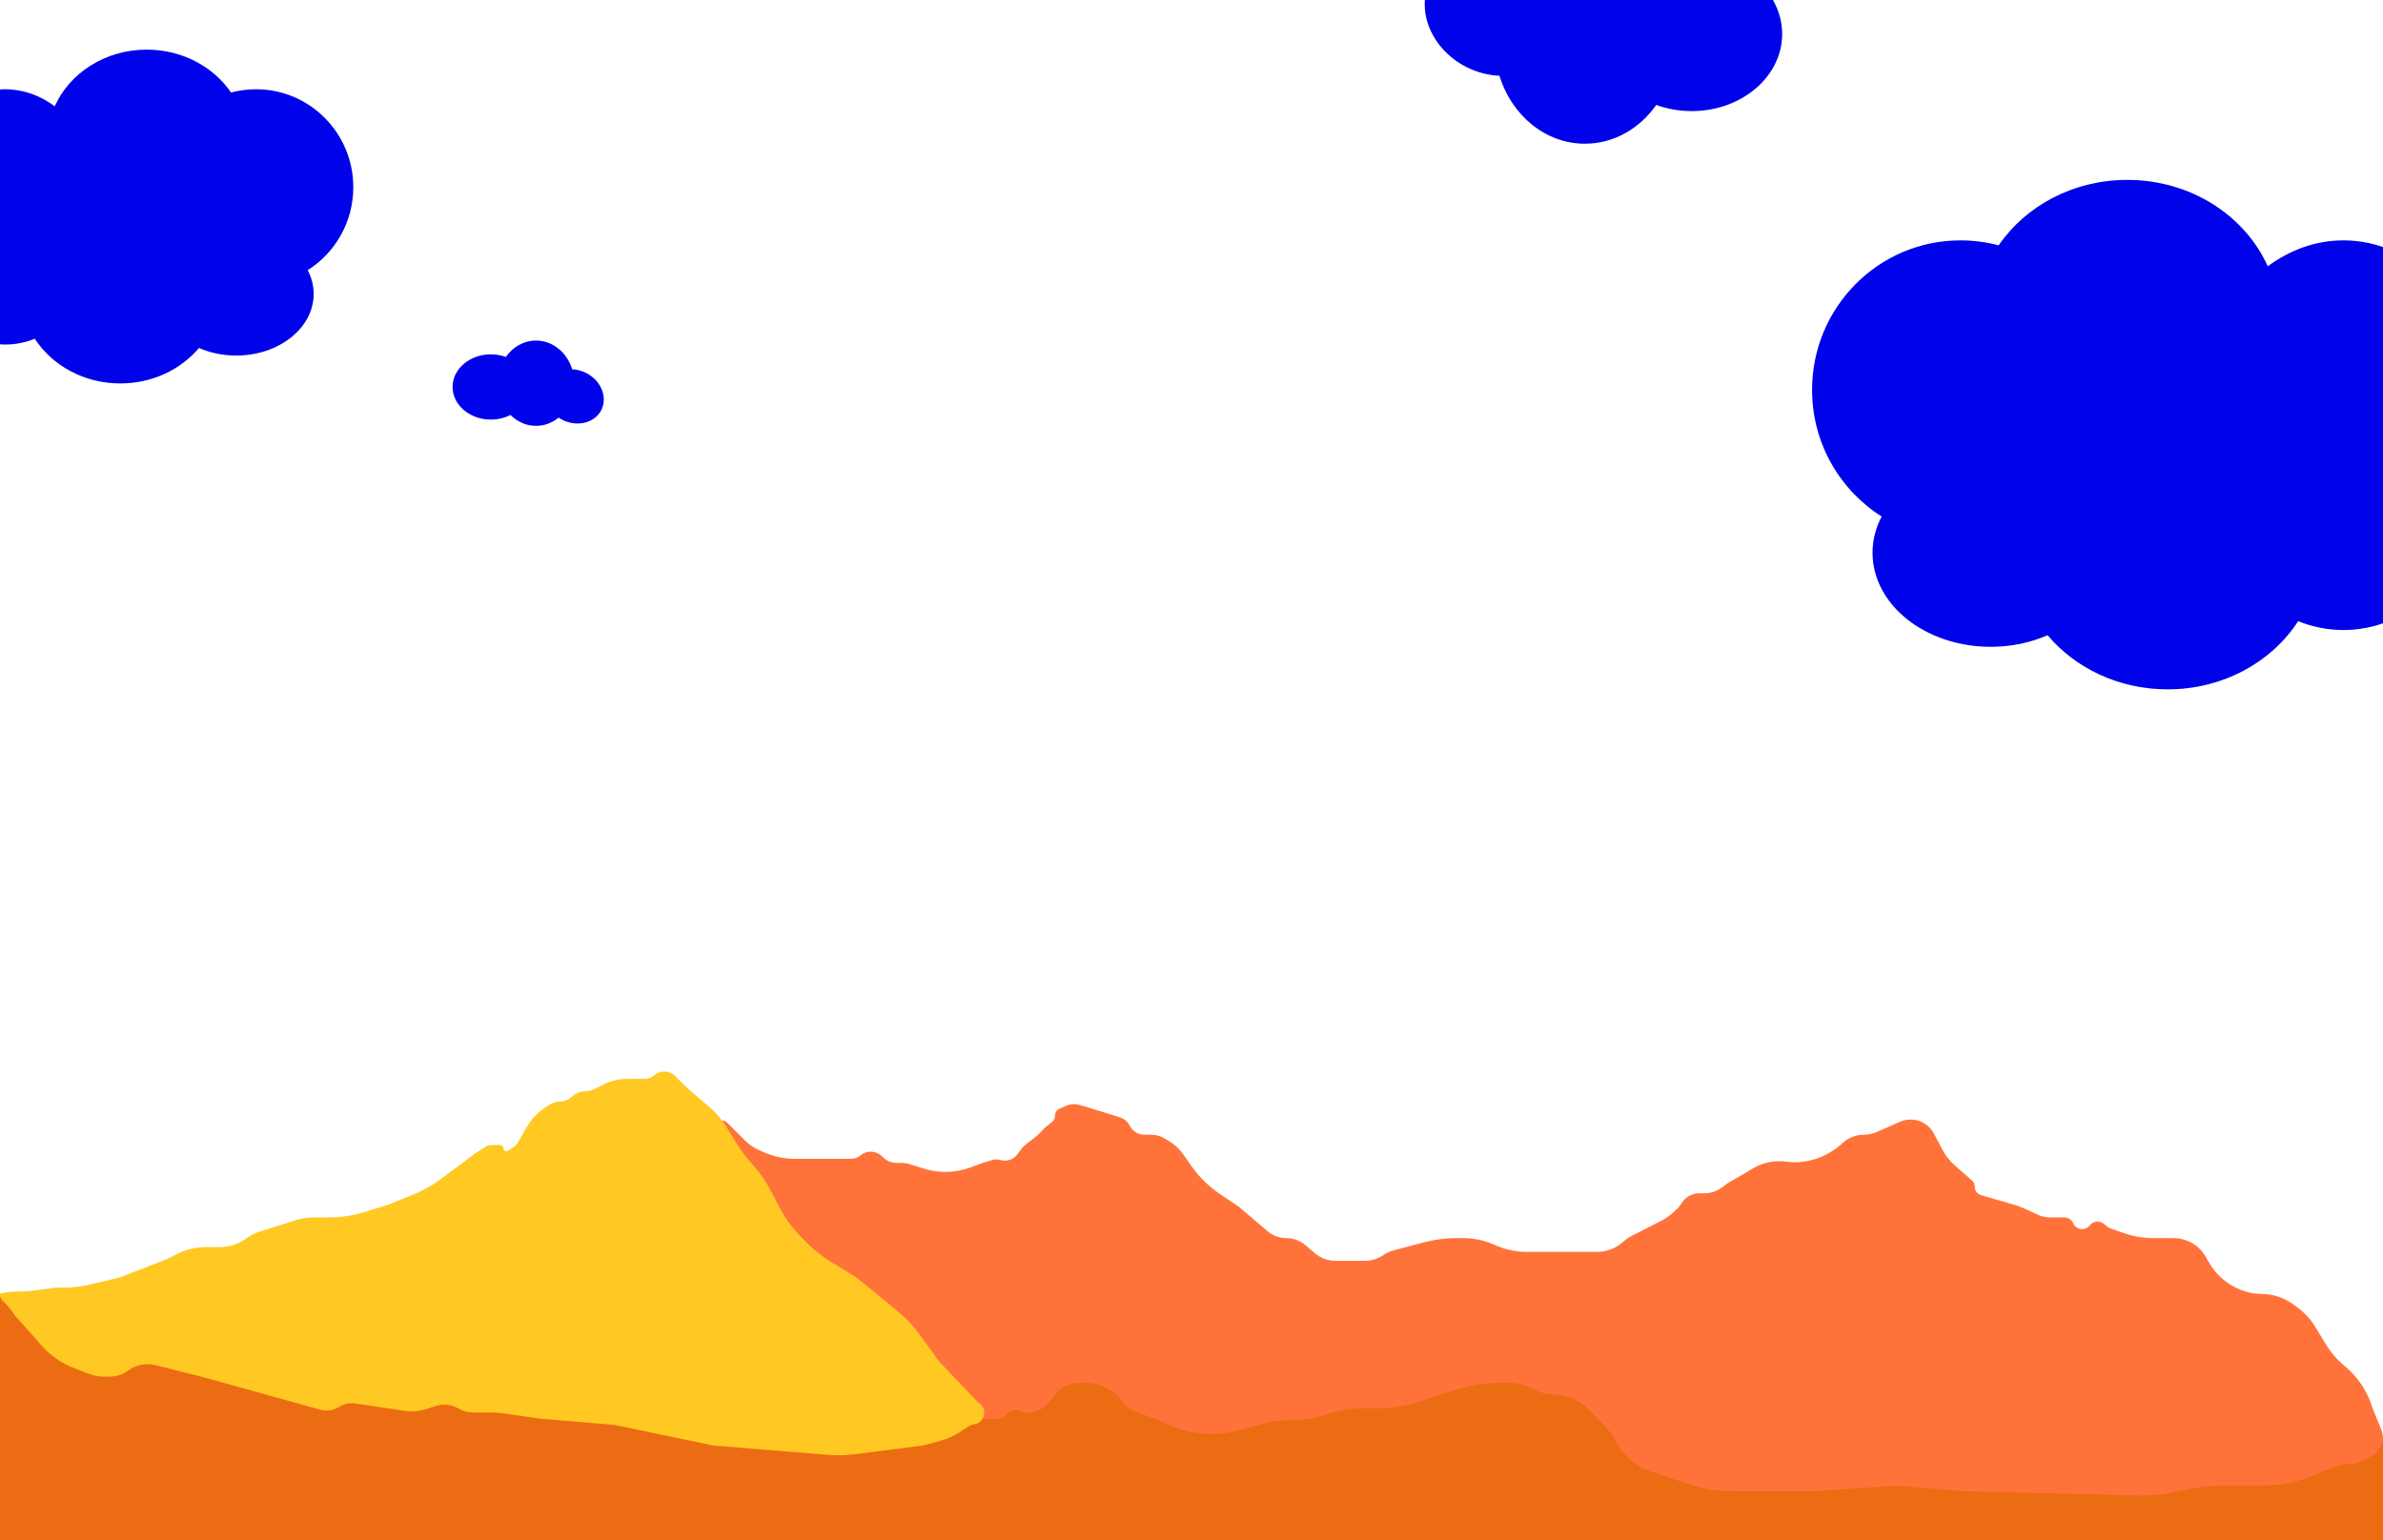 <svg width="1728" height="1117" viewBox="0 0 1728 1117" fill="none" xmlns="http://www.w3.org/2000/svg">
<rect x="0" y="0" width="1728" height="1117" fill="#333333" stroke="none"/>
<g clip-path="url(#clip0_681_4204)">
<rect width="1728" height="1117" fill="white"/>
<path fill-rule="evenodd" clip-rule="evenodd" d="M1542.61 130.484C1588.58 130.484 1627.97 156.384 1644.43 193.169C1660.59 181.192 1679.35 174.339 1699.35 174.339C1751.3 174.339 1794.84 220.564 1806.39 282.73C1830.93 286.112 1850 311.74 1850 342.855C1850 376.27 1828 403.358 1800.87 403.358C1796.08 403.358 1791.46 402.517 1787.09 400.948C1767 434.977 1735.17 456.957 1699.35 456.957C1687.9 456.957 1676.85 454.71 1666.47 450.54C1647.28 480.156 1612.09 499.999 1571.85 499.999C1536.42 499.999 1504.91 484.618 1484.78 460.728C1472.54 466.089 1458.49 469.138 1443.53 469.138C1396.21 469.138 1357.85 438.596 1357.85 400.92C1357.85 391.603 1360.2 382.722 1364.45 374.632C1334.14 355.453 1314 321.475 1314 282.757C1314 222.879 1362.18 174.339 1421.61 174.339C1431.18 174.339 1440.47 175.599 1449.31 177.965C1468.76 149.447 1503.28 130.484 1542.61 130.484Z" fill="#0002EA"/>
<path fill-rule="evenodd" clip-rule="evenodd" d="M106.4 36C76.28 36 50.474 52.97 39.689 77.071C29.099 69.224 16.81 64.734 3.705 64.734C-30.332 64.734 -58.86 95.02 -66.428 135.75C-82.503 137.966 -95 154.758 -95 175.144C-95 197.037 -80.587 214.786 -62.808 214.786C-59.675 214.786 -56.646 214.234 -53.783 213.207C-40.617 235.503 -19.766 249.905 3.705 249.905C11.209 249.905 18.446 248.433 25.249 245.701C37.823 265.105 60.882 278.106 87.245 278.106C110.456 278.106 131.105 268.028 144.292 252.375C152.309 255.888 161.52 257.886 171.317 257.886C202.32 257.886 227.453 237.875 227.453 213.189C227.453 207.085 225.916 201.266 223.134 195.966C242.989 183.399 256.187 161.137 256.187 135.769C256.187 96.537 224.621 64.734 185.683 64.734C179.408 64.734 173.325 65.56 167.534 67.109C154.786 48.424 132.172 36 106.4 36Z" fill="#0002EA"/>
<path fill-rule="evenodd" clip-rule="evenodd" d="M405.073 302.905C400.481 306.656 394.816 308.872 388.686 308.872C381.57 308.872 375.08 305.886 370.168 300.977C366.006 303.102 361.137 304.323 355.933 304.323C340.607 304.323 328.184 293.732 328.184 280.668C328.184 267.604 340.607 257.013 355.933 257.013C359.795 257.013 363.472 257.685 366.813 258.9C371.892 251.659 379.801 247.005 388.686 247.005C400.845 247.005 411.177 255.722 414.928 267.857C418.236 267.993 421.647 268.839 424.901 270.462C435.764 275.88 440.764 287.902 436.07 297.315C431.376 306.727 418.764 309.966 407.901 304.548C406.908 304.053 405.965 303.503 405.073 302.905Z" fill="#0002EA"/>
<path fill-rule="evenodd" clip-rule="evenodd" d="M1110.57 -27.895C1121.42 -36.763 1134.81 -42 1149.3 -42C1166.12 -42 1181.46 -34.943 1193.07 -23.339C1202.91 -28.361 1214.42 -31.247 1226.72 -31.247C1262.94 -31.247 1292.31 -6.214 1292.31 24.665C1292.31 55.545 1262.94 80.578 1226.72 80.578C1217.59 80.578 1208.9 78.989 1201 76.117C1188.99 93.232 1170.3 104.233 1149.3 104.233C1120.56 104.233 1096.14 83.628 1087.27 54.946C1079.45 54.624 1071.39 52.624 1063.7 48.788C1038.02 35.982 1026.2 7.565 1037.3 -14.683C1048.39 -36.931 1078.21 -44.585 1103.88 -31.779C1106.23 -30.609 1108.46 -29.309 1110.57 -27.895Z" fill="#0002EA"/>
<path fill-rule="evenodd" clip-rule="evenodd" d="M1463 939H0V1134H1463H1728V1044H1463V939Z" fill="#EB6C12"/>
<path d="M522.119 812.96C523.885 812.372 525.831 812.831 527.147 814.147L540.04 827.04C542.989 829.989 546.449 832.377 550.252 834.088L553.712 835.645C560.823 838.845 568.532 840.5 576.33 840.5H588.5H603.5H616.901C619.552 840.5 622.121 839.583 624.173 837.904V837.904C628.647 834.243 635.145 834.48 639.342 838.456L640.66 839.704C641.219 840.234 641.828 840.719 642.468 841.146V841.146C644.757 842.671 647.468 843.5 650.219 843.5H653.28C655.745 843.5 658.196 843.879 660.546 844.624L669.782 847.553C674.897 849.175 680.231 850 685.597 850V850C691.816 850 697.985 848.891 703.815 846.726L712.5 843.5L719.378 841.437C721.417 840.825 723.588 840.811 725.634 841.395V841.395C730.07 842.663 734.828 841.062 737.596 837.371L740.519 833.474C741.502 832.164 742.657 830.992 743.953 829.991L750.45 824.971C752.146 823.66 753.717 822.194 755.141 820.591L756.003 819.622C756.667 818.875 757.389 818.184 758.165 817.554L762.891 813.713C764.225 812.629 765 811.002 765 809.283V809.283C765 806.99 766.372 804.919 768.484 804.026L773.433 801.932C776.385 800.683 779.68 800.5 782.753 801.413L796.5 805.5L812.238 810.49C815.282 811.455 817.806 813.612 819.234 816.469V816.469C821.236 820.472 825.327 823 829.802 823H834.546C838.114 823 841.612 823.979 844.662 825.83L847.983 827.847C851.951 830.256 855.372 833.466 858.029 837.272L863.76 845.48C869.535 853.753 876.809 860.873 885.205 866.47L898 875L919.085 892.962C922.903 896.214 927.755 898 932.77 898V898C937.761 898 942.591 899.769 946.401 902.993L953.511 909.009C957.701 912.555 963.012 914.5 968.5 914.5V914.5H989.593C994.418 914.5 999.131 913.042 1003.11 910.317V910.317C1005.35 908.784 1007.84 907.642 1010.46 906.943L1031.34 901.377C1039.74 899.135 1048.41 898 1057.1 898H1061V898C1068.91 898 1076.76 899.71 1083.96 902.983V902.983C1091.21 906.278 1099.12 908 1107.08 908H1129H1138.5H1157.97C1165.07 908 1171.91 905.355 1177.16 900.581V900.581C1179.05 898.868 1181.15 897.415 1183.42 896.261L1204.35 885.616C1207.77 883.881 1210.92 881.668 1213.7 879.044L1216.38 876.524C1217.45 875.513 1218.38 874.352 1219.11 873.075V873.075C1221.83 868.387 1226.84 865.5 1232.25 865.5H1235.86C1240.49 865.5 1245.01 863.996 1248.72 861.214L1253 858L1267 850L1269.18 848.573C1277.12 843.372 1286.69 841.259 1296.08 842.633V842.633C1300 843.208 1303.99 843.177 1307.91 842.542L1309.5 842.283C1316.74 841.109 1323.63 838.333 1329.66 834.158L1331.87 832.628C1332.96 831.877 1333.98 831.045 1334.94 830.139L1335.84 829.287C1340.12 825.25 1345.78 823 1351.66 823V823C1354.85 823 1358.01 822.336 1360.93 821.05L1377.84 813.613C1380.25 812.549 1382.86 812 1385.5 812V812C1392.57 812 1399.06 815.917 1402.35 822.173L1408.47 833.792C1410.8 838.226 1413.93 842.192 1417.7 845.492L1429.87 856.138C1431.22 857.321 1432 859.031 1432 860.828V860.828C1432 863.597 1433.83 866.034 1436.48 866.811L1461.64 874.164C1463.54 874.721 1465.41 875.414 1467.21 876.239L1477.58 880.981C1480.49 882.311 1483.66 883 1486.86 883H1496.87C1499.68 883 1502.22 884.669 1503.34 887.249V887.249C1505.45 892.126 1512.07 892.913 1515.39 888.762V888.762C1517.9 885.629 1522.53 885.11 1525.61 887.679L1527.64 889.367C1528.54 890.116 1529.57 890.697 1530.67 891.083L1540.12 894.379C1546.99 896.776 1554.22 898 1561.5 898V898H1576.05C1582.77 898 1589.26 900.506 1594.23 905.029V905.029C1596.4 906.997 1598.23 909.302 1599.65 911.856L1601.61 915.368C1606.71 924.504 1614.83 931.585 1624.57 935.397L1625.69 935.835C1630.19 937.596 1634.98 938.5 1639.81 938.5V938.5C1647.75 938.5 1655.49 940.934 1661.99 945.473L1664.86 947.471C1670.56 951.446 1675.36 956.569 1678.96 962.509L1686.48 974.893C1690.13 980.922 1694.78 986.293 1700.21 990.784V990.784C1709.85 998.747 1716.94 1009.51 1720.5 1021.5V1021.5L1726.59 1036.52C1727.52 1038.82 1728 1041.27 1728 1043.75V1043.75V1043.75C1728 1046.17 1727.13 1048.51 1725.54 1050.33L1723.57 1052.61C1722.2 1054.19 1720.56 1055.52 1718.74 1056.55L1715.09 1058.59C1711.1 1060.83 1706.6 1062 1702.02 1062V1062C1698.38 1062 1694.78 1062.74 1691.43 1064.18L1678.5 1069.75C1666.62 1074.86 1653.83 1077.5 1640.9 1077.5H1610.41C1604.15 1077.5 1597.9 1078.09 1591.76 1079.26L1572 1083.01C1565.02 1084.33 1557.92 1084.91 1550.82 1084.73L1423 1081.5L1383.62 1078.15C1378.55 1077.72 1373.45 1077.67 1368.37 1078.02L1317 1081.5H1255.86C1245.02 1081.5 1234.26 1079.74 1224 1076.29L1196.93 1067.19C1186.08 1063.54 1177.08 1055.79 1171.86 1045.6V1045.6C1169.96 1041.88 1167.55 1038.46 1164.68 1035.43L1153.62 1023.74C1152.21 1022.25 1150.68 1020.87 1149.05 1019.62L1147.25 1018.23C1141.58 1013.87 1134.62 1011.5 1127.46 1011.5V1011.5C1122.55 1011.5 1117.7 1010.39 1113.29 1008.24L1109.25 1006.28C1104.81 1004.12 1099.94 1003 1095 1003V1003H1087.35C1077.83 1003 1068.36 1004.36 1059.23 1007.04L1044 1011.5L1031.57 1015.86C1020.93 1019.59 1009.74 1021.5 998.465 1021.5H986.26C978.151 1021.5 970.106 1022.94 962.5 1025.75V1025.75C954.894 1028.56 946.849 1030 938.74 1030H936.244C928.783 1030 921.355 1031.01 914.166 1033.01L899.048 1037.21C892.38 1039.06 885.492 1040 878.572 1040V1040C867.651 1040 856.856 1037.66 846.914 1033.14L840 1030L823.627 1023.95C819.324 1022.36 815.65 1019.42 813.15 1015.58V1015.58C811.406 1012.89 809.079 1010.64 806.344 1008.98L804.211 1007.68C799.167 1004.62 793.38 1003 787.479 1003H782.2C775.456 1003 769.097 1006.14 765 1011.5V1011.5L760.133 1017.58C758.082 1020.15 755.382 1022.12 752.314 1023.29L750.771 1023.87C748.001 1024.93 744.96 1025.04 742.118 1024.2L738.183 1023.04C735.074 1022.11 731.721 1023.24 729.803 1025.86V1025.86C728.355 1027.83 726.054 1029 723.606 1029H694.373C672.578 1029 652.216 1018.14 640.078 1000.04L519.592 820.357C517.785 817.662 519.041 813.986 522.119 812.96V812.96Z" fill="#FF733B"/>
<path d="M21 936.5L40 934H45.403C52.111 934 58.797 933.215 65.322 931.661L87 926.5L119.716 913.777C121.902 912.927 124.023 911.916 126.059 910.752V910.752C133.229 906.655 141.343 904.5 149.601 904.5H159.284C166.247 904.5 173.03 902.286 178.652 898.177V898.177C181.531 896.073 184.734 894.452 188.135 893.378L214.802 884.957C218.91 883.66 223.192 883 227.5 883V883H238.673C247.177 883 255.635 881.739 263.769 879.257L281 874L300.297 866.15C307.071 863.395 313.466 859.786 319.328 855.412L344 837L351.891 831.871C353.267 830.976 354.874 830.5 356.515 830.5H362.755C363.995 830.5 365 831.505 365 832.745V832.745C365 834.55 367.022 835.616 368.512 834.597L373.473 831.202C374.149 830.74 374.711 830.131 375.117 829.42L381.549 818.164C383.508 814.737 385.914 811.586 388.706 808.794L389.796 807.704C391.261 806.239 392.876 804.931 394.614 803.801L398.792 801.085C400.886 799.724 403.329 799 405.827 799V799C408.846 799 411.77 797.941 414.09 796.008L415.587 794.761C418.115 792.654 421.303 791.5 424.594 791.5V791.5C426.832 791.5 429.038 790.966 431.029 789.942L436.75 787C442.5 784.043 448.873 782.5 455.339 782.5H455.5H467.425C470.054 782.5 472.595 781.555 474.584 779.837V779.837C479.014 776.011 485.668 776.344 489.694 780.593L491.5 782.5L501 791.5L513.746 802.315C516.245 804.435 518.578 806.744 520.725 809.221V809.221C522.905 811.736 524.886 814.418 526.651 817.241L535.291 831.066C537.76 835.016 540.545 838.758 543.619 842.256L546.825 845.905C551.26 850.951 555.088 856.499 558.231 862.436L565.691 876.528C569.544 883.805 574.421 890.491 580.175 896.381L585.056 901.379C590 906.44 595.549 910.872 601.578 914.574L621 926.5L651.412 951.453C657.114 956.132 662.19 961.524 666.516 967.498L681 987.5L708.309 1016.27C708.768 1016.76 709.283 1017.18 709.842 1017.55V1017.55C716.239 1021.7 714.317 1031.52 706.828 1032.96L705.732 1033.17C704.589 1033.39 703.499 1033.83 702.525 1034.47L695.988 1038.75C691.69 1041.57 686.971 1043.68 682.008 1045.01L669 1048.5L618.876 1054.87C612.975 1055.62 607.011 1055.76 601.081 1055.28L517.5 1048.5L445.5 1033.5L392 1029L365.275 1025.18C362.096 1024.73 358.888 1024.5 355.676 1024.5H343.133C339.443 1024.5 335.817 1023.53 332.621 1021.69V1021.69C327.452 1018.7 321.26 1018.06 315.587 1019.91L309.47 1021.9C304.229 1023.61 298.662 1024.07 293.21 1023.26L257.883 1017.96C253.764 1017.34 249.559 1018.21 246.026 1020.42V1020.42C241.868 1023.02 236.809 1023.75 232.084 1022.44L212.5 1017L146 998.5L112.631 990.158C105.896 988.474 98.761 989.875 93.163 993.98V993.98C89.159 996.917 84.323 998.5 79.357 998.5H75.913C71.675 998.5 67.475 997.705 63.531 996.155L55.5 993V993C45.344 989.396 36.31 983.195 29.297 975.013L25 970L11.5 955L7.085 948.903C6.529 948.135 5.913 947.413 5.244 946.744L1.768 943.268C0.636 942.136 0 940.601 0 939V939V939C0 938.428 0.424 937.943 0.991 937.868L7.5 937L21 936.5Z" fill="#FFC823"/>
</g>
<defs>
<clipPath id="clip0_681_4204">
<rect width="1728" height="1117" fill="white"/>
</clipPath>
</defs>
</svg>
